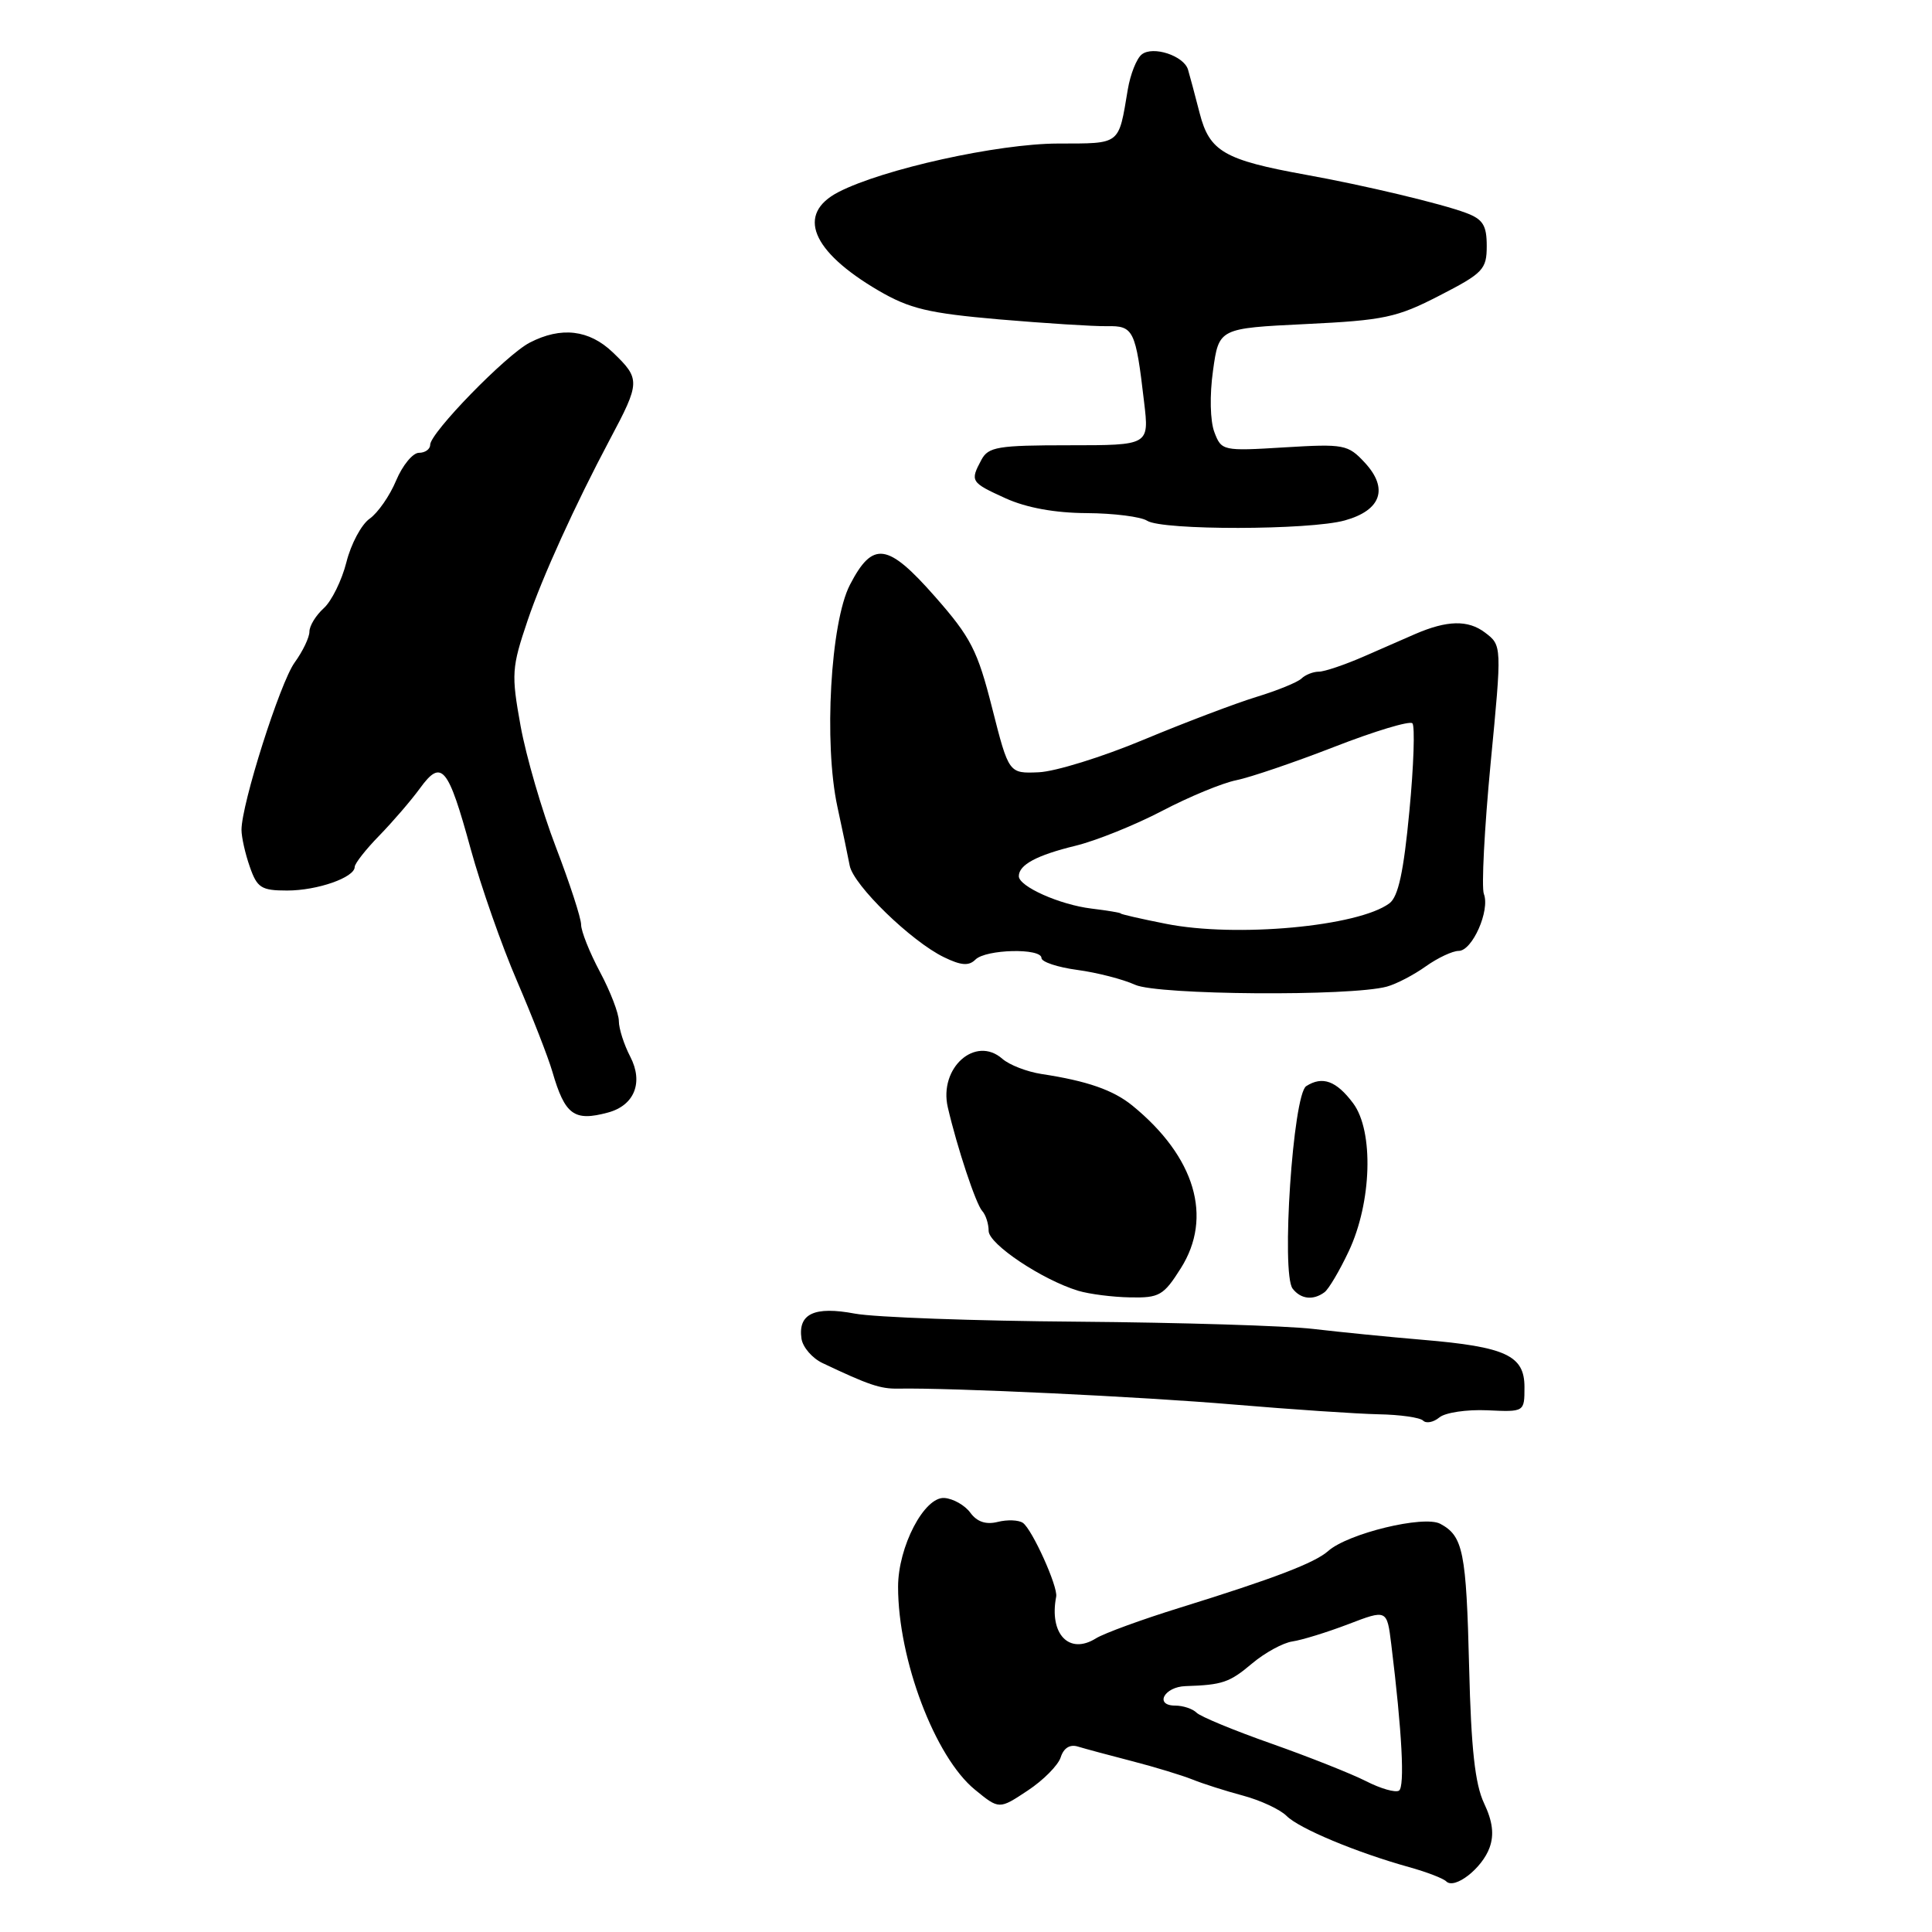 <?xml version="1.0" encoding="UTF-8" standalone="no"?>
<!DOCTYPE svg PUBLIC "-//W3C//DTD SVG 1.1//EN" "http://www.w3.org/Graphics/SVG/1.1/DTD/svg11.dtd" >
<svg xmlns="http://www.w3.org/2000/svg" xmlns:xlink="http://www.w3.org/1999/xlink" version="1.1" viewBox="0 0 256 256">
 <g >
 <path fill="currentColor"
d=" M 197.38 244.81 C 198.00 243.09 197.78 241.33 196.64 238.93 C 195.45 236.40 194.93 231.69 194.67 221.00 C 194.29 205.58 193.88 203.54 190.84 201.91 C 188.66 200.75 178.62 203.19 176.00 205.51 C 174.23 207.09 168.84 209.15 156.34 213.03 C 151.30 214.59 146.30 216.42 145.22 217.09 C 141.66 219.32 138.99 216.51 139.95 211.56 C 140.20 210.24 136.77 202.65 135.54 201.79 C 134.98 201.40 133.48 201.34 132.21 201.66 C 130.65 202.05 129.47 201.66 128.58 200.45 C 127.86 199.46 126.31 198.58 125.14 198.49 C 122.47 198.30 119.00 204.95 119.00 210.27 C 119.00 219.90 123.89 232.81 129.17 237.13 C 132.39 239.77 132.39 239.77 136.16 237.27 C 138.24 235.90 140.21 233.91 140.55 232.85 C 140.94 231.62 141.77 231.10 142.83 231.43 C 143.75 231.71 146.97 232.58 150.00 233.36 C 153.03 234.14 156.62 235.24 158.00 235.79 C 159.38 236.35 162.39 237.31 164.71 237.93 C 167.02 238.55 169.62 239.76 170.48 240.62 C 172.14 242.29 179.74 245.46 186.70 247.40 C 189.01 248.04 191.23 248.89 191.63 249.29 C 192.74 250.41 196.40 247.56 197.38 244.81 Z  M 197.06 186.87 C 202.00 187.10 202.00 187.10 202.00 183.79 C 202.00 179.61 199.53 178.46 188.50 177.53 C 184.10 177.16 177.57 176.51 174.00 176.09 C 170.43 175.67 156.37 175.24 142.77 175.13 C 129.16 175.03 115.89 174.55 113.27 174.06 C 107.90 173.05 105.72 174.08 106.20 177.38 C 106.37 178.51 107.62 179.97 109.00 180.62 C 115.09 183.51 116.65 184.04 119.00 184.00 C 126.02 183.87 151.16 185.06 163.50 186.11 C 171.20 186.76 179.82 187.34 182.67 187.40 C 185.51 187.45 188.17 187.83 188.57 188.24 C 188.98 188.65 189.95 188.46 190.72 187.82 C 191.50 187.17 194.35 186.75 197.06 186.87 Z  M 156.47 168.04 C 160.74 161.28 158.36 153.28 150.05 146.50 C 147.52 144.44 144.07 143.23 138.00 142.31 C 136.07 142.01 133.74 141.11 132.82 140.30 C 129.25 137.16 124.38 141.50 125.59 146.73 C 126.83 152.07 129.30 159.51 130.14 160.45 C 130.62 160.97 131.00 162.17 131.00 163.10 C 131.00 164.85 138.10 169.59 142.89 171.04 C 144.33 171.47 147.41 171.87 149.74 171.91 C 153.62 171.99 154.18 171.67 156.47 168.04 Z  M 175.50 171.23 C 176.05 170.83 177.50 168.38 178.72 165.79 C 181.77 159.31 182.05 149.88 179.30 146.19 C 177.07 143.21 175.23 142.54 173.08 143.92 C 171.33 145.04 169.74 168.76 171.28 170.75 C 172.36 172.15 174.00 172.34 175.50 171.23 Z  M 80.55 147.42 C 84.06 146.48 85.28 143.44 83.52 140.03 C 82.68 138.42 82.00 136.29 82.00 135.29 C 82.00 134.30 80.88 131.37 79.50 128.79 C 78.12 126.20 77.00 123.39 77.00 122.52 C 77.00 121.66 75.49 117.03 73.65 112.23 C 71.81 107.43 69.71 100.21 68.98 96.19 C 67.74 89.32 67.79 88.49 69.92 82.19 C 71.85 76.48 76.22 66.87 80.80 58.25 C 84.86 50.63 84.87 50.21 81.20 46.69 C 78.06 43.68 74.35 43.25 70.19 45.40 C 67.07 47.01 57.00 57.35 57.00 58.94 C 57.00 59.52 56.33 60.00 55.51 60.00 C 54.70 60.00 53.34 61.65 52.49 63.67 C 51.65 65.69 50.07 67.96 48.98 68.73 C 47.89 69.49 46.50 72.09 45.90 74.50 C 45.29 76.91 43.94 79.65 42.90 80.59 C 41.85 81.54 41.00 82.93 41.00 83.70 C 41.00 84.46 40.12 86.30 39.04 87.79 C 37.11 90.45 32.00 106.55 32.00 109.96 C 32.00 110.92 32.49 113.12 33.10 114.85 C 34.07 117.65 34.63 118.00 38.05 118.00 C 42.06 118.00 47.00 116.27 47.00 114.87 C 47.00 114.43 48.46 112.56 50.25 110.73 C 52.04 108.89 54.47 106.07 55.65 104.45 C 58.51 100.52 59.37 101.54 62.37 112.50 C 63.73 117.45 66.49 125.33 68.51 130.00 C 70.52 134.68 72.63 140.07 73.19 142.00 C 74.86 147.74 76.06 148.63 80.55 147.42 Z  M 183.77 130.73 C 185.02 130.39 187.34 129.18 188.92 128.05 C 190.51 126.92 192.47 126.00 193.28 126.00 C 195.09 126.00 197.46 120.64 196.62 118.45 C 196.29 117.58 196.69 109.81 197.51 101.19 C 199.02 85.52 199.02 85.52 196.76 83.81 C 194.52 82.12 191.75 82.18 187.50 84.02 C 186.40 84.50 183.39 85.82 180.80 86.95 C 178.22 88.08 175.50 89.00 174.75 89.00 C 174.01 89.00 172.97 89.41 172.45 89.91 C 171.93 90.41 169.25 91.50 166.50 92.34 C 163.75 93.18 157.02 95.73 151.55 98.01 C 146.08 100.30 139.81 102.24 137.64 102.33 C 133.67 102.50 133.67 102.50 131.47 93.84 C 129.53 86.18 128.65 84.46 123.89 79.05 C 117.61 71.91 115.65 71.64 112.62 77.49 C 110.05 82.46 109.14 98.49 110.96 106.90 C 111.63 109.98 112.36 113.49 112.59 114.70 C 113.09 117.30 120.74 124.73 125.07 126.83 C 127.35 127.94 128.38 128.02 129.25 127.15 C 130.63 125.77 138.00 125.60 138.00 126.94 C 138.00 127.46 140.14 128.17 142.75 128.52 C 145.36 128.87 148.81 129.76 150.41 130.49 C 153.41 131.85 178.98 132.04 183.77 130.73 Z  M 178.19 68.96 C 183.02 67.62 184.02 64.73 180.84 61.30 C 178.61 58.90 178.10 58.80 170.18 59.28 C 162.01 59.78 161.85 59.74 160.91 57.26 C 160.35 55.79 160.27 52.37 160.73 49.11 C 161.51 43.50 161.51 43.50 173.00 42.94 C 183.41 42.44 185.09 42.08 190.75 39.16 C 196.53 36.19 197.00 35.69 197.00 32.59 C 197.00 29.86 196.50 29.05 194.25 28.21 C 191.01 26.99 180.77 24.55 173.00 23.15 C 162.23 21.20 160.27 20.07 158.97 15.03 C 158.33 12.54 157.63 9.93 157.42 9.23 C 156.87 7.38 152.75 6.03 151.28 7.22 C 150.60 7.76 149.78 9.84 149.44 11.85 C 148.19 19.30 148.58 19.00 140.18 19.02 C 132.21 19.04 116.98 22.41 111.10 25.45 C 105.49 28.35 107.49 33.28 116.40 38.50 C 120.53 40.91 123.00 41.50 132.39 42.32 C 138.50 42.84 144.92 43.25 146.66 43.22 C 150.21 43.15 150.48 43.70 151.60 53.29 C 152.28 59.00 152.28 59.00 141.67 59.00 C 132.21 59.00 130.96 59.21 130.04 60.93 C 128.52 63.77 128.61 63.92 133.25 66.03 C 136.01 67.28 139.78 67.97 144.00 67.99 C 147.57 68.01 151.18 68.47 152.00 69.00 C 153.99 70.29 173.52 70.26 178.19 68.96 Z  M 181.00 236.01 C 179.07 235.03 173.45 232.80 168.50 231.05 C 163.55 229.31 159.07 227.46 158.55 226.94 C 158.03 226.42 156.75 226.00 155.72 226.00 C 152.93 226.00 154.25 223.51 157.09 223.42 C 161.99 223.26 162.91 222.95 165.92 220.41 C 167.61 218.99 170.01 217.68 171.25 217.50 C 172.49 217.32 175.81 216.30 178.64 215.22 C 183.78 213.25 183.78 213.25 184.35 217.88 C 185.78 229.50 186.16 236.78 185.37 237.27 C 184.89 237.56 182.93 237.00 181.00 236.01 Z  M 154.50 122.41 C 151.20 121.76 148.50 121.14 148.50 121.04 C 148.50 120.94 146.75 120.65 144.62 120.39 C 140.41 119.88 135.00 117.46 135.00 116.10 C 135.00 114.59 137.37 113.32 142.50 112.07 C 145.25 111.40 150.43 109.31 154.00 107.44 C 157.57 105.57 162.00 103.74 163.83 103.38 C 165.66 103.01 171.51 101.02 176.83 98.95 C 182.15 96.88 186.79 95.48 187.15 95.84 C 187.50 96.20 187.33 101.45 186.75 107.49 C 185.99 115.53 185.28 118.81 184.11 119.69 C 179.98 122.77 163.77 124.26 154.50 122.41 Z "/>
</g>
</svg>